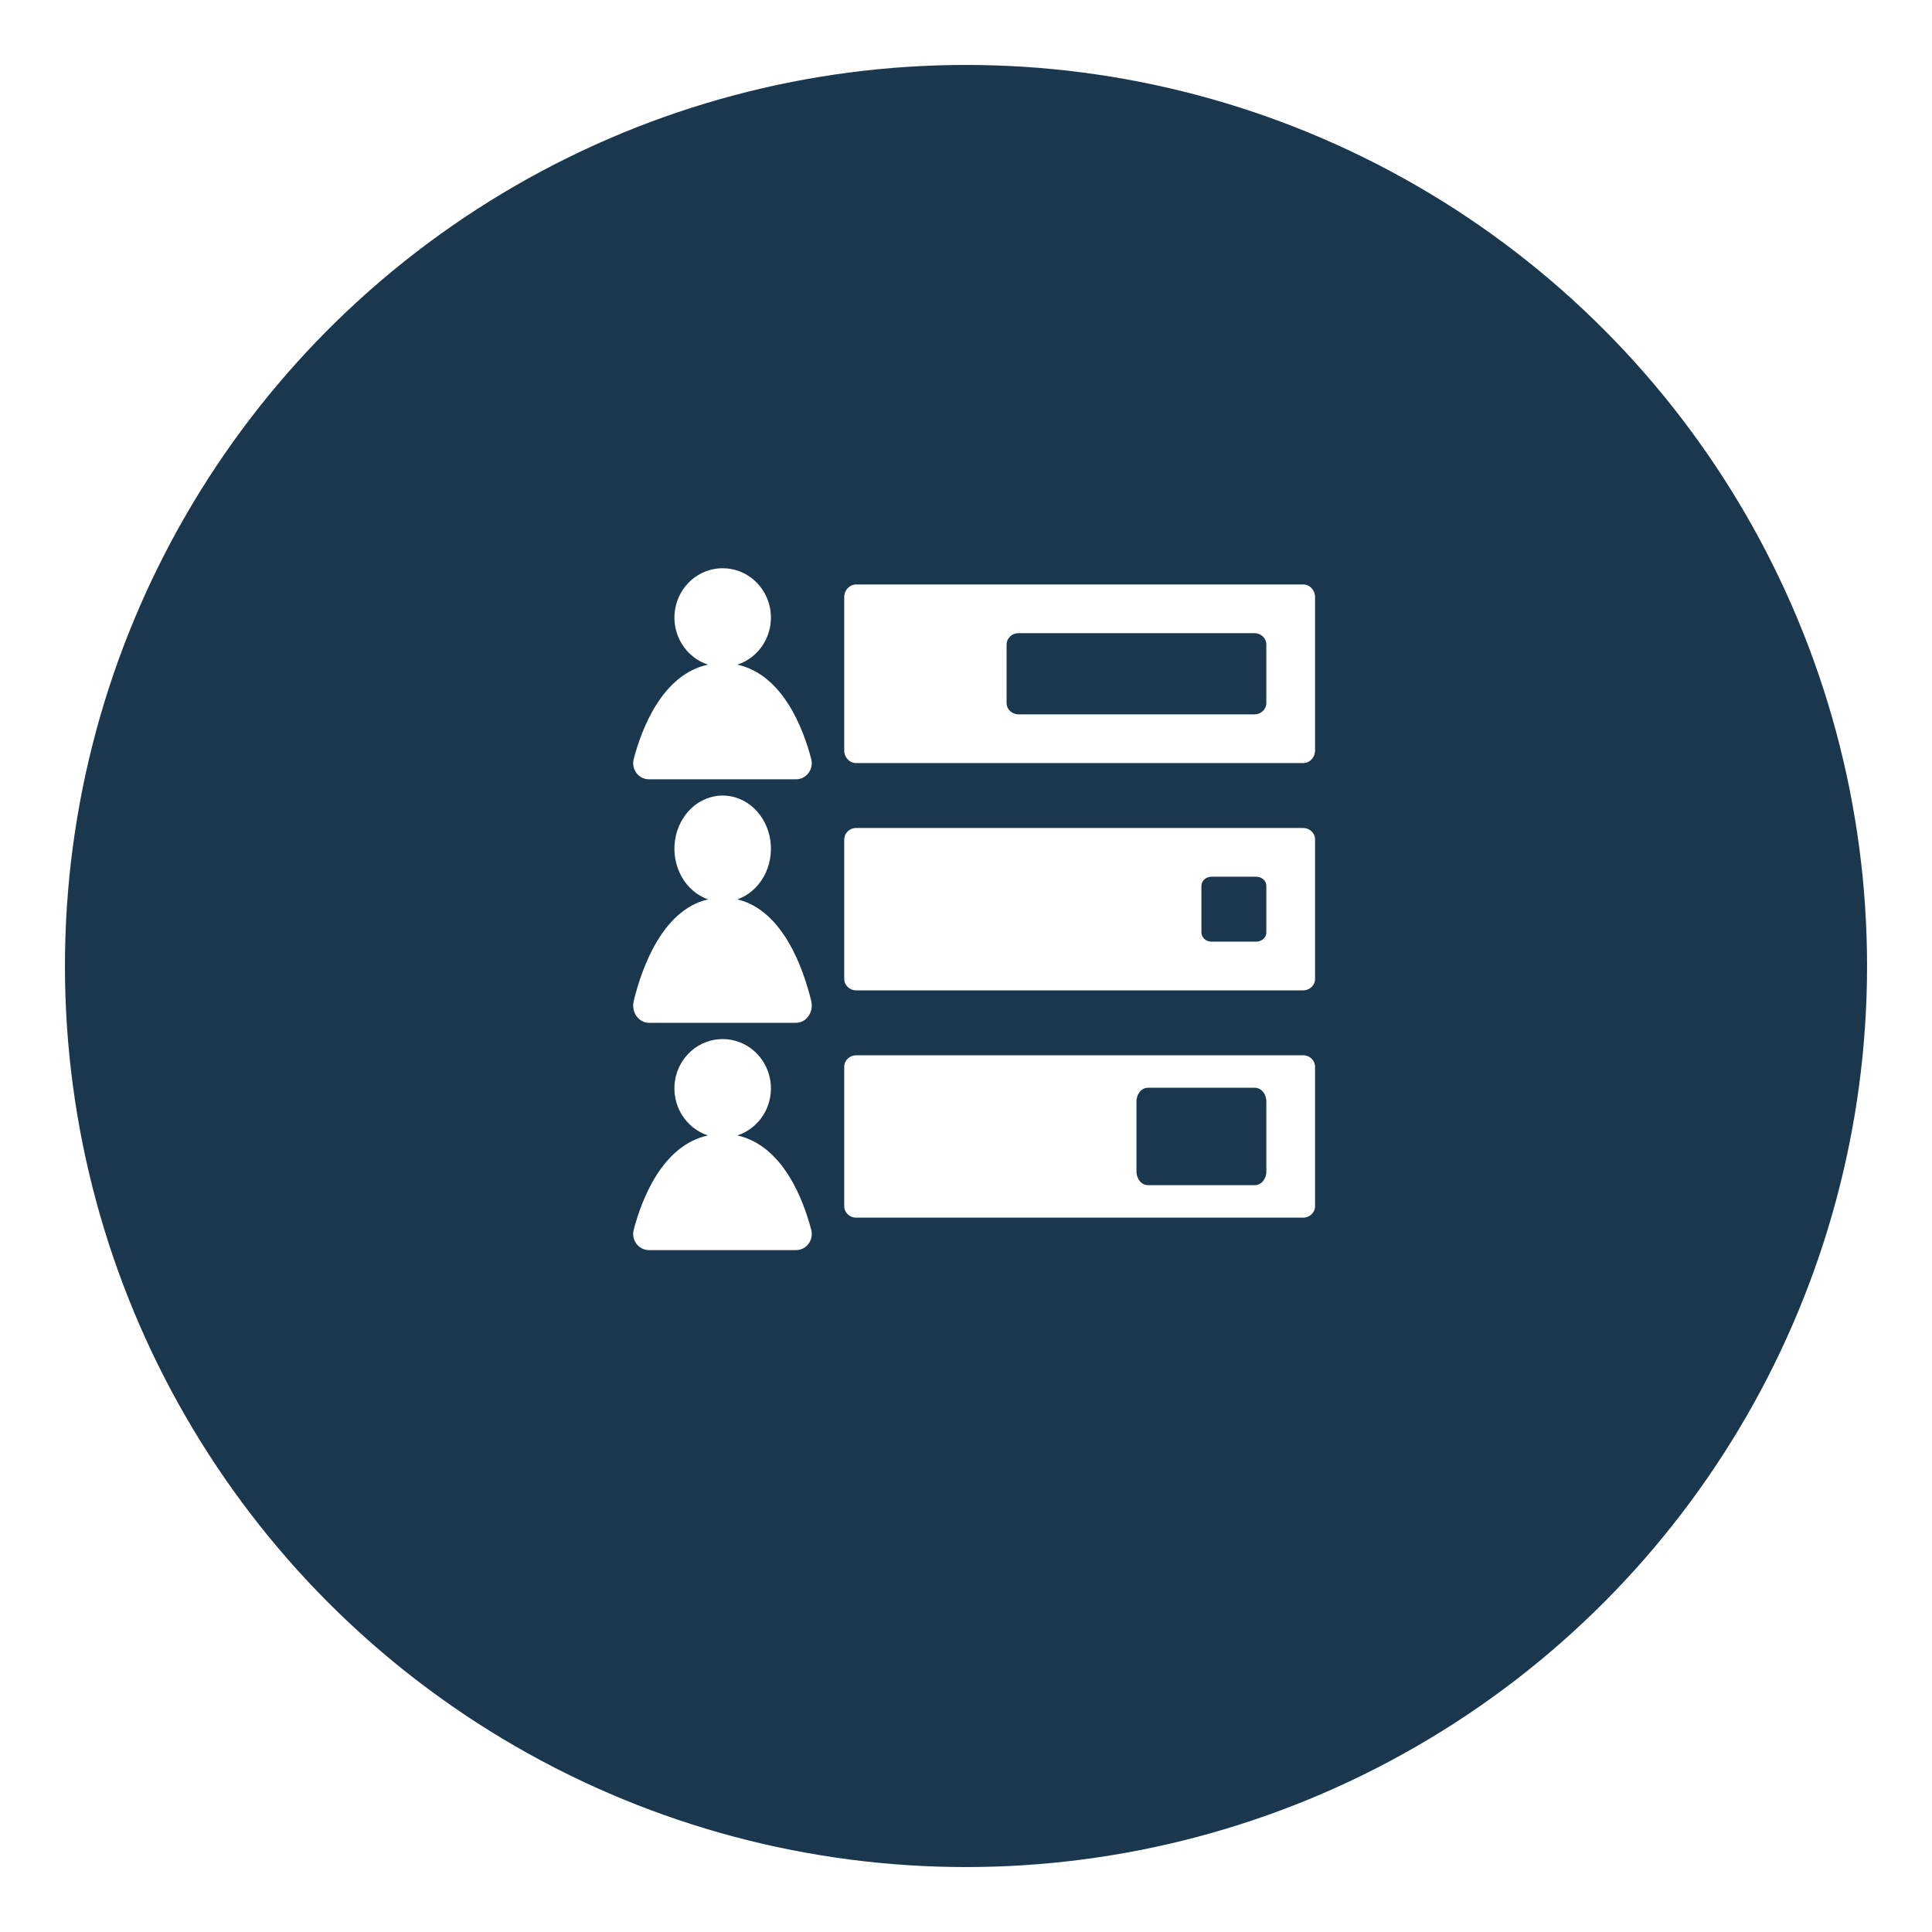 <svg width="119" height="119" viewBox="0 0 119 119" fill="none" xmlns="http://www.w3.org/2000/svg">
<g filter="url(#filter0_d_0_1)">
<circle cx="59.5" cy="55.5" r="55.5" fill="#1A374D"/>
</g>
<path d="M49.965 46.744C49.478 44.884 48.223 41.558 45.416 40.938C46.092 40.718 46.668 40.258 47.041 39.641C47.414 39.023 47.559 38.29 47.45 37.573C47.341 36.857 46.985 36.203 46.447 35.731C45.908 35.259 45.222 35 44.513 35C43.803 35 43.117 35.259 42.578 35.731C42.04 36.203 41.684 36.857 41.575 37.573C41.465 38.29 41.611 39.023 41.984 39.641C42.357 40.258 42.933 40.718 43.609 40.938C40.786 41.547 39.523 44.888 39.033 46.752C38.994 46.899 38.99 47.054 39.019 47.203C39.048 47.353 39.111 47.494 39.202 47.614C39.293 47.735 39.41 47.833 39.545 47.9C39.679 47.967 39.826 48.001 39.975 48H49.026C49.176 48.001 49.324 47.966 49.458 47.898C49.593 47.831 49.71 47.732 49.801 47.611C49.892 47.489 49.954 47.347 49.982 47.197C50.011 47.047 50.005 46.892 49.965 46.744Z" fill="white"/>
<path d="M49.965 61.647C49.478 59.648 48.223 56.067 45.416 55.395C46.092 55.158 46.668 54.662 47.041 53.998C47.414 53.333 47.559 52.543 47.45 51.771C47.341 50.999 46.985 50.296 46.447 49.788C45.908 49.279 45.222 49 44.513 49C43.803 49 43.117 49.279 42.578 49.788C42.04 50.296 41.684 50.999 41.575 51.771C41.465 52.543 41.611 53.333 41.984 53.998C42.357 54.662 42.933 55.158 43.609 55.395C40.786 56.05 39.523 59.648 39.033 61.656C38.994 61.815 38.99 61.981 39.019 62.142C39.048 62.303 39.111 62.455 39.202 62.585C39.293 62.715 39.41 62.82 39.545 62.892C39.679 62.964 39.826 63.001 39.975 63H49.026C49.176 63.001 49.324 62.963 49.458 62.89C49.593 62.818 49.71 62.712 49.801 62.581C49.892 62.45 49.954 62.297 49.982 62.135C50.011 61.973 50.005 61.806 49.965 61.647Z" fill="white"/>
<path d="M80.27 36H52.73C52.327 36 52 36.348 52 36.777V46.223C52 46.652 52.327 47 52.73 47H80.27C80.673 47 81 46.652 81 46.223V36.777C81 36.348 80.673 36 80.27 36Z" fill="white"/>
<path d="M77.27 39H62.73C62.327 39 62 39.314 62 39.702V43.298C62 43.686 62.327 44 62.73 44H77.27C77.673 44 78 43.686 78 43.298V39.702C78 39.314 77.673 39 77.27 39Z" fill="#1A374D"/>
<path d="M80.27 51H52.73C52.327 51 52 51.316 52 51.706V60.294C52 60.684 52.327 61 52.73 61H80.27C80.673 61 81 60.684 81 60.294V51.706C81 51.316 80.673 51 80.27 51Z" fill="white"/>
<path d="M77.371 54H74.629C74.282 54 74 54.251 74 54.562V57.438C74 57.749 74.282 58 74.629 58H77.371C77.718 58 78 57.749 78 57.438V54.562C78 54.251 77.718 54 77.371 54Z" fill="#1A374D"/>
<path d="M49.964 75.74C49.477 73.885 48.222 70.56 45.415 69.937C46.091 69.716 46.667 69.256 47.041 68.639C47.413 68.022 47.559 67.289 47.45 66.573C47.34 65.856 46.984 65.203 46.446 64.731C45.907 64.259 45.221 64 44.512 64C43.803 64 43.117 64.259 42.578 64.731C42.039 65.203 41.683 65.856 41.574 66.573C41.465 67.289 41.61 68.022 41.983 68.639C42.356 69.256 42.933 69.716 43.608 69.937C40.786 70.545 39.523 73.885 39.033 75.748C38.994 75.896 38.99 76.051 39.019 76.2C39.048 76.35 39.111 76.491 39.202 76.612C39.293 76.733 39.41 76.831 39.544 76.898C39.678 76.965 39.826 77 39.975 77H49.026C49.176 77.001 49.324 76.966 49.459 76.898C49.593 76.83 49.711 76.732 49.802 76.609C49.893 76.487 49.955 76.345 49.983 76.195C50.011 76.044 50.004 75.888 49.964 75.74Z" fill="white"/>
<path d="M80.27 65H52.73C52.327 65 52 65.316 52 65.706V74.294C52 74.684 52.327 75 52.73 75H80.27C80.673 75 81 74.684 81 74.294V65.706C81 65.316 80.673 65 80.27 65Z" fill="white"/>
<path d="M77.293 67H70.707C70.317 67 70 67.377 70 67.842V72.158C70 72.623 70.317 73 70.707 73H77.293C77.683 73 78 72.623 78 72.158V67.842C78 67.377 77.683 67 77.293 67Z" fill="#1A374D"/>
<defs>
<filter id="filter0_d_0_1" x="0" y="0" width="119" height="119" filterUnits="userSpaceOnUse" color-interpolation-filters="sRGB">
<feFlood flood-opacity="0" result="BackgroundImageFix"/>
<feColorMatrix in="SourceAlpha" type="matrix" values="0 0 0 0 0 0 0 0 0 0 0 0 0 0 0 0 0 0 127 0" result="hardAlpha"/>
<feOffset dy="4"/>
<feGaussianBlur stdDeviation="2"/>
<feComposite in2="hardAlpha" operator="out"/>
<feColorMatrix type="matrix" values="0 0 0 0 0 0 0 0 0 0 0 0 0 0 0 0 0 0 0.25 0"/>
<feBlend mode="normal" in2="BackgroundImageFix" result="effect1_dropShadow_0_1"/>
<feBlend mode="normal" in="SourceGraphic" in2="effect1_dropShadow_0_1" result="shape"/>
</filter>
</defs>
</svg>


